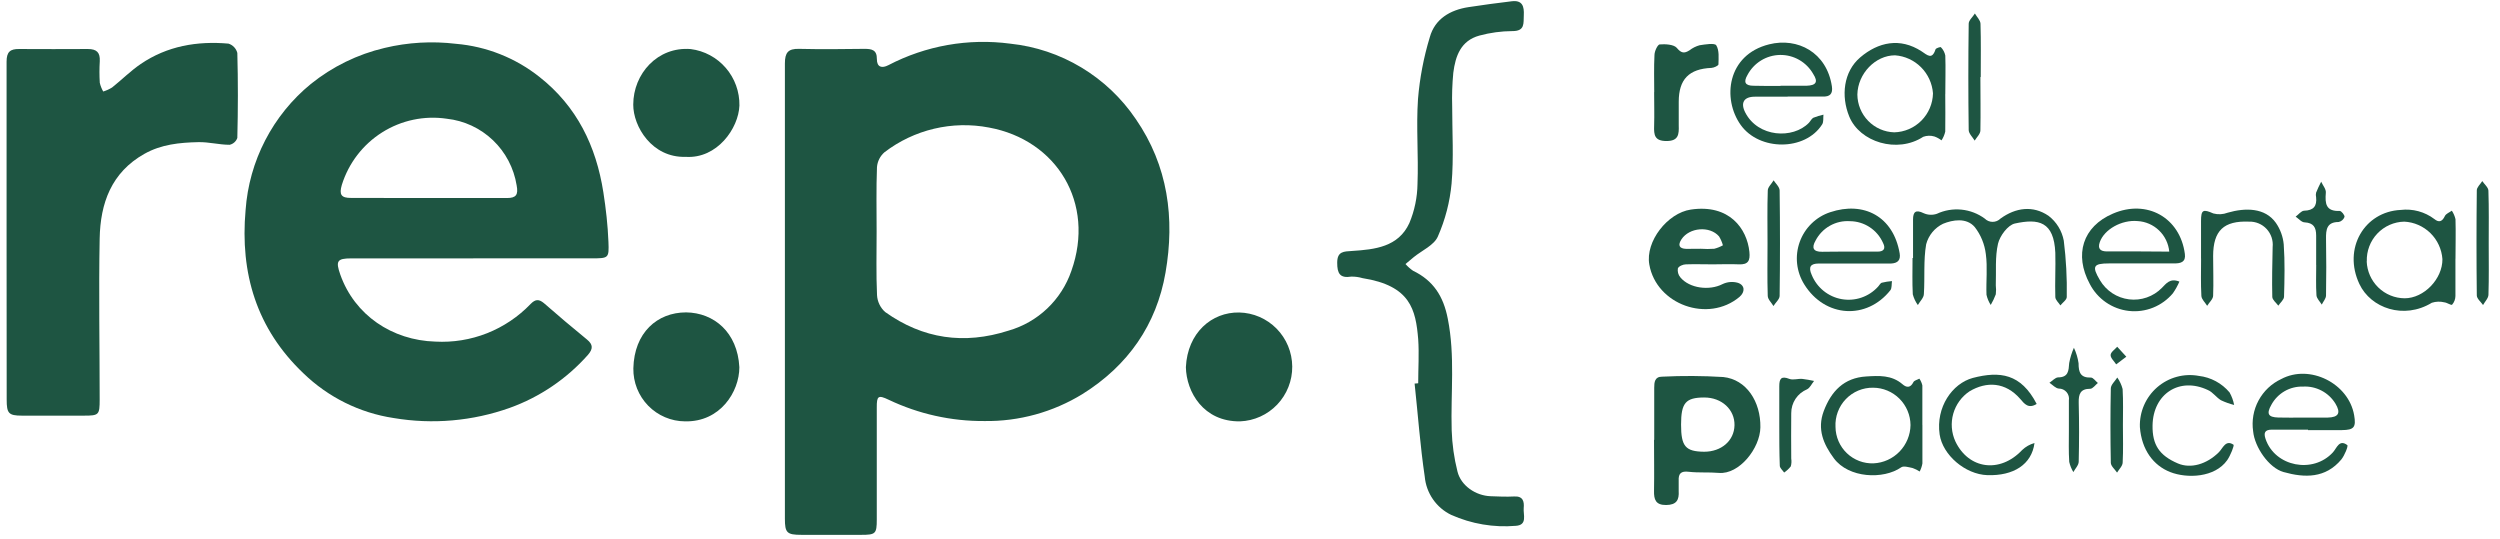<svg width="190" height="41" viewBox="0 0 190 41" fill="none" xmlns="http://www.w3.org/2000/svg">
<g clip-path="url(#clip0_27_671)">
<path d="M59.652 22.14C59.652 16.369 59.652 10.594 59.652 4.823C59.652 3.996 59.898 3.694 60.722 3.713C62.381 3.752 64.04 3.736 65.699 3.713C66.253 3.713 66.65 3.787 66.642 4.487C66.642 5.117 67.027 5.206 67.512 4.955C70.363 3.467 73.6 2.896 76.785 3.319C78.692 3.52 80.533 4.136 82.179 5.125C83.825 6.113 85.237 7.45 86.316 9.043C88.776 12.602 89.295 16.601 88.579 20.721C87.894 24.677 85.731 27.783 82.278 29.942C80.033 31.324 77.443 32.037 74.81 31.999C72.298 32.016 69.814 31.464 67.543 30.383C66.734 29.996 66.631 30.092 66.635 30.978C66.635 33.815 66.635 36.651 66.635 39.488C66.635 40.567 66.542 40.648 65.46 40.648H60.911C59.802 40.648 59.652 40.493 59.652 39.418V22.14ZM66.623 17.611C66.623 19.22 66.581 20.829 66.654 22.434C66.668 22.678 66.73 22.917 66.836 23.136C66.942 23.356 67.091 23.553 67.273 23.714C70.145 25.76 73.275 26.209 76.643 25.13C77.746 24.815 78.757 24.237 79.59 23.445C80.423 22.653 81.053 21.671 81.427 20.581C83.252 15.441 80.323 10.641 75.161 9.693C73.781 9.428 72.361 9.459 70.993 9.782C69.626 10.105 68.341 10.714 67.223 11.569C66.891 11.856 66.685 12.263 66.65 12.702C66.588 14.338 66.623 15.975 66.623 17.611Z" fill="#1E5542"/>
<path d="M35.964 19.637C32.884 19.637 29.796 19.637 26.698 19.637C25.613 19.637 25.501 19.839 25.863 20.871C26.949 23.946 29.801 25.865 33.084 25.962C34.425 26.036 35.765 25.819 37.015 25.326C38.264 24.832 39.393 24.074 40.325 23.103C40.683 22.739 40.945 22.716 41.333 23.034C42.411 23.973 43.501 24.902 44.609 25.803C45.086 26.19 45.071 26.518 44.69 26.963C43.075 28.787 41.03 30.174 38.743 30.997C35.915 32.004 32.879 32.27 29.92 31.771C27.34 31.381 24.944 30.194 23.065 28.375C19.5 24.987 18.234 20.775 18.665 15.963C18.797 14.111 19.305 12.305 20.158 10.658C21.011 9.01 22.19 7.555 23.623 6.382C25.264 5.062 27.177 4.126 29.224 3.644C31.003 3.217 32.843 3.111 34.659 3.33C36.967 3.526 39.166 4.398 40.987 5.837C43.847 8.084 45.306 11.101 45.856 14.617C46.049 15.858 46.191 17.112 46.241 18.369C46.291 19.626 46.264 19.634 44.956 19.634H35.964V19.637ZM32.522 15.05C34.528 15.05 36.529 15.05 38.531 15.05C39.228 15.05 39.401 14.799 39.266 14.091C39.056 12.778 38.423 11.572 37.464 10.656C36.505 9.741 35.273 9.167 33.958 9.024C32.25 8.77 30.508 9.137 29.045 10.059C27.583 10.981 26.495 12.397 25.979 14.052C25.763 14.791 25.925 15.05 26.687 15.042C28.635 15.039 30.578 15.054 32.522 15.05Z" fill="#1E5542"/>
<path d="M0.5 17.603C0.5 13.294 0.5 8.989 0.5 4.68C0.5 3.938 0.781 3.717 1.451 3.725C3.195 3.725 4.938 3.744 6.682 3.725C7.356 3.725 7.617 3.996 7.583 4.653C7.55 5.198 7.55 5.744 7.583 6.289C7.637 6.523 7.725 6.747 7.844 6.955C8.081 6.883 8.308 6.78 8.518 6.649C9.253 6.065 9.923 5.388 10.697 4.862C12.71 3.493 14.985 3.106 17.364 3.315C17.527 3.365 17.674 3.457 17.792 3.581C17.91 3.705 17.994 3.857 18.037 4.023C18.095 6.177 18.091 8.332 18.037 10.482C17.992 10.612 17.915 10.728 17.812 10.819C17.71 10.911 17.586 10.974 17.452 11.004C16.659 11.004 15.866 10.784 15.073 10.803C13.661 10.834 12.256 10.969 10.974 11.693C8.456 13.108 7.625 15.456 7.575 18.125C7.498 22.202 7.575 26.279 7.575 30.355C7.575 31.535 7.521 31.589 6.382 31.589C4.811 31.589 3.237 31.589 1.662 31.589C0.646 31.589 0.508 31.407 0.508 30.367C0.503 26.11 0.5 21.855 0.5 17.603Z" fill="#1E5542"/>
<path d="M107.783 29.129C107.783 28.012 107.86 26.89 107.783 25.78C107.595 23.532 107.202 21.711 103.549 21.138C103.274 21.057 102.989 21.018 102.702 21.022C101.825 21.165 101.625 20.771 101.628 19.962C101.628 19.092 102.137 19.115 102.752 19.073C104.485 18.961 106.275 18.775 107.11 16.957C107.506 16.014 107.716 15.002 107.73 13.979C107.814 11.828 107.622 9.666 107.768 7.527C107.899 5.933 108.2 4.357 108.665 2.827C109.05 1.439 110.205 0.758 111.606 0.542C112.695 0.371 113.792 0.232 114.889 0.097C115.705 -0.004 115.844 0.483 115.809 1.16C115.778 1.764 115.913 2.371 114.939 2.363C114.093 2.368 113.251 2.483 112.433 2.704C111.025 3.09 110.613 4.251 110.451 5.531C110.369 6.385 110.34 7.242 110.366 8.099C110.366 10.033 110.49 12.014 110.32 13.952C110.192 15.34 109.839 16.699 109.277 17.974C108.988 18.64 108.072 19.03 107.441 19.545C107.229 19.715 107.025 19.893 106.817 20.067C106.987 20.26 107.179 20.432 107.391 20.577C108.931 21.32 109.7 22.511 110.031 24.221C110.597 27.048 110.247 29.876 110.328 32.703C110.362 33.759 110.509 34.808 110.767 35.832C111.032 36.916 112.156 37.67 113.276 37.712C113.877 37.736 114.477 37.763 115.078 37.732C115.755 37.693 115.848 38.118 115.802 38.614C115.755 39.109 116.109 39.909 115.197 39.963C113.519 40.104 111.833 39.818 110.293 39.132C109.735 38.864 109.257 38.455 108.904 37.945C108.551 37.435 108.336 36.842 108.28 36.223C107.934 33.883 107.764 31.512 107.51 29.152L107.783 29.129Z" fill="#1E5542"/>
<path d="M90.127 27.903C90.25 25.292 92.09 23.71 94.18 23.749C95.251 23.772 96.271 24.214 97.024 24.98C97.776 25.747 98.201 26.777 98.21 27.854C98.219 28.93 97.809 29.968 97.069 30.746C96.329 31.524 95.316 31.982 94.246 32.023C91.459 32.061 90.162 29.783 90.127 27.903Z" fill="#1E5542"/>
<path d="M56.191 27.911C56.191 29.771 54.74 32.084 52.061 32.023C51.539 32.02 51.023 31.914 50.543 31.709C50.062 31.505 49.627 31.207 49.262 30.833C48.897 30.458 48.609 30.015 48.415 29.528C48.222 29.041 48.127 28.52 48.135 27.996C48.196 25.288 49.944 23.741 52.146 23.741C54.244 23.768 56.053 25.238 56.191 27.911Z" fill="#1E5542"/>
<path d="M52.115 11.921C49.54 12.002 48.12 9.6 48.127 7.952C48.127 5.608 49.975 3.528 52.493 3.729C53.528 3.86 54.478 4.371 55.162 5.163C55.845 5.956 56.213 6.974 56.196 8.022C56.13 9.755 54.502 12.076 52.115 11.921Z" fill="#1E5542"/>
<path d="M125.721 33.431C125.721 32.11 125.721 30.791 125.721 29.474C125.721 29.056 125.752 28.627 126.318 28.627C127.867 28.55 129.419 28.559 130.968 28.654C132.731 28.839 133.82 30.526 133.789 32.479C133.766 34.069 132.18 36.072 130.637 35.941C129.867 35.875 129.097 35.941 128.35 35.856C127.753 35.782 127.553 35.987 127.58 36.536C127.58 36.796 127.58 37.055 127.58 37.31C127.623 37.998 127.419 38.374 126.626 38.381C125.833 38.389 125.69 37.968 125.706 37.298C125.729 36.01 125.706 34.718 125.706 33.431H125.721ZM127.761 32.27C127.761 33.922 128.092 34.316 129.513 34.332C130.825 34.332 131.799 33.496 131.822 32.316C131.845 31.137 130.864 30.205 129.513 30.209C128.108 30.216 127.761 30.619 127.761 32.27Z" fill="#1E5542"/>
<path d="M130.186 20.09C129.501 20.09 128.816 20.067 128.131 20.09C127.911 20.09 127.584 20.233 127.519 20.396C127.499 20.516 127.505 20.639 127.537 20.756C127.568 20.874 127.625 20.983 127.704 21.076C128.396 21.919 129.917 22.105 130.906 21.595C131.272 21.418 131.69 21.382 132.08 21.494C132.623 21.676 132.638 22.194 132.2 22.566C129.813 24.565 125.883 23.153 125.348 20.105C125.036 18.349 126.734 16.187 128.5 15.928C131.441 15.491 132.777 17.394 132.954 19.142C133.023 19.815 132.862 20.121 132.153 20.09C131.445 20.059 130.841 20.09 130.186 20.09ZM129.259 18.906C129.6 18.93 129.942 18.93 130.283 18.906C130.512 18.847 130.733 18.759 130.941 18.643C130.876 18.405 130.777 18.177 130.648 17.966C129.944 17.15 128.389 17.282 127.792 18.187C127.511 18.616 127.596 18.895 128.15 18.914C128.52 18.918 128.889 18.906 129.259 18.906Z" fill="#1E5542"/>
<path d="M186.613 19.665C186.613 20.612 186.613 21.556 186.613 22.5C186.609 22.742 186.519 22.976 186.359 23.157C186.297 23.223 185.974 22.999 185.778 22.979C185.462 22.899 185.13 22.91 184.819 23.01C182.687 24.306 180.181 23.42 179.315 21.587C178.037 18.879 179.7 16.087 182.448 15.955C183.359 15.845 184.278 16.093 185.012 16.648C185.362 16.934 185.608 16.845 185.809 16.423C185.893 16.241 186.155 16.145 186.34 16.013C186.47 16.21 186.564 16.429 186.617 16.659C186.648 17.661 186.617 18.663 186.617 19.665H186.613ZM179.869 19.862C179.898 20.613 180.213 21.324 180.75 21.847C181.287 22.37 182.004 22.665 182.752 22.67C184.219 22.67 185.639 21.2 185.624 19.692C185.57 18.943 185.246 18.24 184.712 17.716C184.178 17.192 183.471 16.882 182.725 16.845C182.34 16.852 181.961 16.937 181.608 17.093C181.256 17.249 180.938 17.474 180.673 17.755C180.408 18.035 180.201 18.366 180.064 18.728C179.928 19.09 179.864 19.475 179.877 19.862H179.869Z" fill="#1E5542"/>
<path d="M145.391 19.61C145.391 18.636 145.391 17.676 145.391 16.682C145.391 16.098 145.599 15.909 146.199 16.203C146.515 16.345 146.873 16.362 147.2 16.249C147.784 15.977 148.43 15.868 149.07 15.932C149.711 15.996 150.322 16.231 150.842 16.613C150.92 16.692 151.013 16.754 151.115 16.797C151.218 16.839 151.328 16.861 151.438 16.861C151.549 16.861 151.659 16.839 151.761 16.797C151.864 16.754 151.957 16.692 152.035 16.613C153.19 15.773 154.51 15.595 155.692 16.404C156.295 16.867 156.706 17.538 156.847 18.288C157.025 19.709 157.101 21.141 157.074 22.573C157.074 22.786 156.758 22.999 156.589 23.211C156.454 22.999 156.204 22.79 156.204 22.569C156.169 21.451 156.235 20.33 156.204 19.212C156.1 16.841 154.945 16.59 153.124 16.988C152.597 17.108 151.993 17.92 151.85 18.516C151.615 19.529 151.719 20.624 151.681 21.684C151.708 21.911 151.708 22.141 151.681 22.368C151.576 22.648 151.447 22.919 151.296 23.177C151.144 22.94 151.034 22.678 150.973 22.403C150.934 21.37 151.061 20.318 150.923 19.309C150.833 18.56 150.542 17.849 150.08 17.255C149.452 16.524 148.405 16.706 147.67 17.007C147.357 17.159 147.08 17.376 146.859 17.645C146.637 17.914 146.477 18.229 146.388 18.566C146.176 19.792 146.296 21.08 146.215 22.337C146.215 22.627 145.915 22.902 145.757 23.184C145.58 22.938 145.449 22.662 145.372 22.368C145.322 21.451 145.353 20.531 145.353 19.61H145.391Z" fill="#1E5542"/>
<path d="M140.972 20.028C140.056 20.028 139.144 20.028 138.227 20.028C137.604 20.028 137.415 20.283 137.692 20.898C137.887 21.372 138.197 21.788 138.595 22.109C138.992 22.43 139.464 22.645 139.966 22.734C140.468 22.823 140.984 22.784 141.467 22.619C141.95 22.454 142.383 22.17 142.727 21.792C142.827 21.691 142.901 21.521 143.02 21.486C143.273 21.424 143.53 21.382 143.79 21.363C143.755 21.595 143.79 21.896 143.67 22.055C141.877 24.322 138.705 24.151 137.127 21.618C136.828 21.142 136.642 20.605 136.581 20.046C136.521 19.487 136.587 18.922 136.777 18.393C136.966 17.864 137.272 17.385 137.673 16.993C138.074 16.601 138.558 16.305 139.09 16.129C141.649 15.274 143.894 16.446 144.375 19.255C144.463 19.781 144.213 20.005 143.717 20.028H140.972ZM140.549 19.123C141.265 19.123 141.977 19.123 142.693 19.123C143.139 19.123 143.343 18.922 143.112 18.465C142.896 17.977 142.545 17.56 142.1 17.267C141.655 16.973 141.135 16.815 140.602 16.81C140.071 16.773 139.541 16.892 139.076 17.153C138.611 17.414 138.232 17.806 137.985 18.28C137.665 18.833 137.8 19.146 138.489 19.135C139.178 19.123 139.863 19.123 140.549 19.123Z" fill="#1E5542"/>
<path d="M165.634 21.401C165.5 21.712 165.335 22.009 165.142 22.287C164.736 22.771 164.219 23.146 163.634 23.381C163.05 23.615 162.417 23.701 161.792 23.63C161.167 23.56 160.568 23.335 160.05 22.977C159.532 22.619 159.11 22.137 158.821 21.575C157.628 19.363 158.274 17.22 160.584 16.234C163.167 15.124 165.688 16.535 166.05 19.301C166.131 19.916 165.742 20.02 165.257 20.02C163.598 20.02 161.943 20.02 160.288 20.02C159.079 20.02 158.971 20.245 159.599 21.301C159.832 21.696 160.153 22.032 160.536 22.284C160.919 22.535 161.355 22.695 161.809 22.751C162.263 22.807 162.724 22.758 163.156 22.607C163.588 22.456 163.981 22.208 164.302 21.881C164.633 21.552 164.918 21.115 165.634 21.401ZM164.864 19.123C164.806 18.511 164.531 17.941 164.089 17.515C163.648 17.089 163.069 16.836 162.459 16.802C161.246 16.69 159.922 17.433 159.583 18.404C159.406 18.91 159.637 19.1 160.103 19.108C160.93 19.108 161.758 19.108 162.582 19.108L164.864 19.123Z" fill="#1E5542"/>
<path d="M147.839 7.16C147.839 8.107 147.858 9.055 147.839 10.002C147.785 10.24 147.688 10.465 147.554 10.668C147.392 10.543 147.211 10.443 147.019 10.374C146.739 10.289 146.44 10.297 146.165 10.397C144.194 11.685 141.334 10.803 140.541 8.85C139.909 7.303 140.098 5.45 141.38 4.359C142.743 3.199 144.402 2.835 146.037 3.899C146.476 4.185 146.834 4.572 147.1 3.752C147.131 3.655 147.485 3.551 147.508 3.589C147.678 3.762 147.795 3.981 147.843 4.22C147.877 5.195 147.843 6.154 147.843 7.144L147.839 7.16ZM143.963 10.057C144.739 10.038 145.477 9.72 146.026 9.168C146.574 8.616 146.89 7.873 146.907 7.094C146.851 6.345 146.529 5.641 146 5.111C145.471 4.581 144.77 4.259 144.024 4.204C142.531 4.204 141.191 5.593 141.16 7.183C141.166 7.933 141.461 8.652 141.984 9.188C142.507 9.724 143.216 10.036 143.963 10.057Z" fill="#1E5542"/>
<path d="M146.103 32.297C146.103 33.272 146.103 34.231 146.103 35.221C146.066 35.436 145.995 35.643 145.895 35.836C145.726 35.725 145.544 35.635 145.353 35.569C145.068 35.511 144.683 35.388 144.494 35.515C143.139 36.459 140.495 36.347 139.375 34.831C138.578 33.755 138.089 32.614 138.605 31.241C139.175 29.729 140.145 28.712 141.834 28.611C142.797 28.553 143.759 28.487 144.591 29.203C144.887 29.462 145.191 29.501 145.418 29.044C145.48 28.913 145.715 28.866 145.872 28.777C145.98 28.933 146.057 29.107 146.099 29.292C146.099 30.294 146.099 31.295 146.099 32.297H146.103ZM142.362 29.466C141.975 29.459 141.591 29.532 141.233 29.681C140.876 29.83 140.553 30.051 140.284 30.331C140.015 30.61 139.807 30.943 139.672 31.307C139.536 31.671 139.477 32.06 139.498 32.448C139.502 32.822 139.581 33.191 139.73 33.535C139.879 33.877 140.094 34.187 140.364 34.445C140.634 34.703 140.953 34.903 141.301 35.035C141.649 35.167 142.021 35.228 142.393 35.214C143.141 35.178 143.847 34.858 144.369 34.317C144.89 33.777 145.187 33.057 145.199 32.305C145.192 31.552 144.89 30.832 144.359 30.301C143.828 29.77 143.111 29.47 142.362 29.466Z" fill="#1E5542"/>
<path d="M175.412 32.653C174.499 32.653 173.583 32.653 172.671 32.653C172.117 32.653 172.028 32.897 172.182 33.357C172.89 35.465 175.793 36.034 177.306 34.374C177.594 34.057 177.783 33.361 178.395 33.829C178.48 33.891 178.195 34.602 177.941 34.92C176.74 36.358 175.158 36.328 173.549 35.875C172.429 35.558 171.351 33.976 171.239 32.781C171.121 31.976 171.264 31.154 171.649 30.439C172.033 29.723 172.637 29.151 173.372 28.808C175.546 27.648 178.499 29.137 178.915 31.555C179.072 32.464 178.915 32.68 177.983 32.688C177.125 32.688 176.266 32.688 175.408 32.688L175.412 32.653ZM175.027 31.736C175.654 31.736 176.282 31.736 176.909 31.736C177.737 31.717 177.921 31.384 177.49 30.669C177.233 30.251 176.867 29.91 176.433 29.684C175.999 29.457 175.512 29.352 175.023 29.381C174.534 29.365 174.05 29.487 173.626 29.732C173.202 29.978 172.854 30.337 172.621 30.769C172.236 31.45 172.378 31.709 173.148 31.732C173.764 31.752 174.392 31.736 175.019 31.736H175.027Z" fill="#1E5542"/>
<path d="M135.849 7.349C135.021 7.349 134.193 7.349 133.366 7.349C132.538 7.349 132.253 7.809 132.646 8.564C133.62 10.443 136.26 10.583 137.473 9.337C137.592 9.213 137.673 9.028 137.812 8.95C138.062 8.851 138.319 8.772 138.582 8.714C138.555 8.966 138.605 9.268 138.482 9.457C137.196 11.484 133.712 11.484 132.296 9.5C130.879 7.515 131.253 4.166 134.455 3.369C136.611 2.831 138.832 3.968 139.224 6.564C139.309 7.136 139.07 7.361 138.524 7.337C137.639 7.337 136.753 7.337 135.868 7.337L135.849 7.349ZM135.321 6.517C135.976 6.517 136.634 6.517 137.292 6.517C138.031 6.494 138.193 6.227 137.808 5.628C137.555 5.18 137.188 4.81 136.743 4.554C136.299 4.299 135.795 4.168 135.283 4.176C134.771 4.184 134.271 4.33 133.835 4.599C133.399 4.868 133.043 5.25 132.804 5.705C132.477 6.266 132.658 6.51 133.254 6.517C133.951 6.541 134.636 6.529 135.321 6.529V6.517Z" fill="#1E5542"/>
<path d="M125.721 7.02C125.721 6.076 125.69 5.129 125.74 4.185C125.74 3.895 125.971 3.412 126.125 3.377C126.56 3.338 127.196 3.377 127.426 3.628C127.777 4.05 128 4.077 128.4 3.825C128.629 3.647 128.891 3.515 129.17 3.439C129.601 3.373 130.302 3.257 130.433 3.439C130.675 3.825 130.61 4.398 130.602 4.893C130.602 4.99 130.26 5.152 130.071 5.16C128.366 5.233 127.588 6.022 127.584 7.724C127.584 8.328 127.584 8.931 127.584 9.531C127.604 10.188 127.584 10.714 126.668 10.718C125.752 10.722 125.687 10.273 125.714 9.558C125.74 8.699 125.714 7.84 125.714 6.978L125.721 7.02Z" fill="#1E5542"/>
<path d="M167.278 19.645C167.278 18.698 167.278 17.75 167.278 16.802C167.278 15.932 167.436 15.882 168.213 16.222C168.575 16.32 168.957 16.299 169.306 16.164C170.65 15.777 172.147 15.777 172.967 16.938C173.305 17.424 173.51 17.991 173.564 18.581C173.656 19.897 173.625 21.219 173.587 22.542C173.587 22.774 173.302 23.003 173.152 23.231C172.99 23.01 172.702 22.794 172.694 22.566C172.663 21.305 172.694 20.04 172.721 18.779C172.747 18.53 172.719 18.279 172.641 18.042C172.562 17.805 172.434 17.587 172.265 17.404C172.096 17.221 171.889 17.076 171.66 16.98C171.431 16.884 171.183 16.837 170.935 16.845C169.01 16.764 168.202 17.518 168.198 19.456C168.198 20.461 168.236 21.467 168.198 22.469C168.198 22.732 167.901 22.983 167.744 23.242C167.59 22.991 167.32 22.747 167.305 22.492C167.251 21.548 167.282 20.597 167.282 19.649L167.278 19.645Z" fill="#1E5542"/>
<path d="M163.594 32.328C163.571 33.809 164.11 34.618 165.519 35.221C166.497 35.639 167.709 35.287 168.633 34.37C168.941 34.065 169.145 33.392 169.745 33.798C169.822 33.848 169.514 34.622 169.264 34.978C168.321 36.304 166.22 36.378 164.942 35.879C163.664 35.38 162.763 34.192 162.632 32.464C162.611 31.892 162.718 31.323 162.945 30.799C163.172 30.275 163.514 29.809 163.944 29.435C164.375 29.061 164.883 28.789 165.432 28.639C165.981 28.489 166.557 28.465 167.116 28.569C168.023 28.674 168.855 29.122 169.445 29.822C169.613 30.119 169.731 30.442 169.795 30.777C169.45 30.691 169.113 30.57 168.791 30.417C168.433 30.201 168.171 29.799 167.802 29.644C165.654 28.623 163.637 29.918 163.594 32.328Z" fill="#1E5542"/>
<path d="M154.787 30.7C154.164 31.087 153.859 30.7 153.532 30.313C152.42 29.037 150.988 28.963 149.683 29.741C149.082 30.142 148.644 30.747 148.447 31.444C148.25 32.142 148.307 32.888 148.609 33.547C149.602 35.643 151.977 36.01 153.686 34.2C153.95 33.949 154.271 33.767 154.622 33.67C154.41 35.303 153.024 36.177 151.038 36.111C149.356 36.053 147.643 34.583 147.412 33.017C147.115 30.951 148.367 29.149 149.933 28.723C151.993 28.189 153.594 28.391 154.787 30.7Z" fill="#1E5542"/>
<path d="M176.028 20.14C176.028 19.394 176.028 18.647 176.028 17.905C176.028 17.286 175.835 16.938 175.154 16.899C174.919 16.899 174.696 16.617 174.469 16.466C174.684 16.307 174.896 16.021 175.115 16.013C175.835 15.994 176.097 15.661 176.024 14.984C175.997 14.871 175.997 14.753 176.024 14.64C176.132 14.358 176.27 14.087 176.409 13.809C176.536 14.091 176.794 14.381 176.763 14.652C176.694 15.476 176.763 16.075 177.821 16.032C177.945 16.032 178.206 16.35 178.183 16.485C178.148 16.582 178.088 16.668 178.011 16.735C177.934 16.803 177.841 16.85 177.741 16.872C176.832 16.872 176.767 17.452 176.778 18.152C176.801 19.583 176.805 21.018 176.778 22.453C176.778 22.689 176.567 22.917 176.455 23.149C176.313 22.917 176.07 22.689 176.051 22.445C176.001 21.672 176.032 20.898 176.032 20.125L176.028 20.14Z" fill="#1E5542"/>
<path d="M150.51 5.868C150.51 7.218 150.537 8.575 150.51 9.913C150.51 10.18 150.226 10.436 150.075 10.687C149.918 10.42 149.625 10.153 149.621 9.886C149.585 7.192 149.585 4.496 149.621 1.799C149.621 1.543 149.929 1.292 150.091 1.025C150.241 1.284 150.507 1.539 150.518 1.799C150.56 3.145 150.537 4.506 150.537 5.841L150.51 5.868Z" fill="#1E5542"/>
<path d="M134.332 18.523C134.332 17.174 134.305 15.816 134.351 14.478C134.351 14.222 134.64 13.975 134.794 13.704C134.956 13.956 135.248 14.207 135.252 14.478C135.288 17.146 135.288 19.815 135.252 22.484C135.252 22.739 134.948 22.987 134.783 23.258C134.632 23.003 134.355 22.755 134.348 22.484C134.305 21.161 134.332 19.842 134.332 18.523Z" fill="#1E5542"/>
<path d="M189.142 18.523C189.142 19.811 189.165 21.103 189.123 22.391C189.123 22.662 188.853 22.921 188.711 23.184C188.545 22.941 188.241 22.701 188.237 22.453C188.207 19.79 188.207 17.126 188.237 14.462C188.237 14.23 188.507 13.998 188.653 13.762C188.815 14.006 189.111 14.242 189.119 14.489C189.165 15.835 189.142 17.197 189.142 18.527V18.523Z" fill="#1E5542"/>
<path d="M157.235 32.754C157.235 31.98 157.235 31.206 157.235 30.433C157.254 30.321 157.248 30.207 157.218 30.098C157.188 29.988 157.134 29.887 157.06 29.801C156.987 29.715 156.896 29.647 156.793 29.6C156.69 29.553 156.578 29.53 156.466 29.532C156.219 29.508 155.992 29.245 155.757 29.091C155.973 28.948 156.188 28.704 156.404 28.681C157.201 28.681 157.216 28.182 157.259 27.59C157.333 27.191 157.453 26.801 157.617 26.43C157.793 26.802 157.913 27.2 157.971 27.609C157.971 28.302 158.113 28.719 158.914 28.696C159.083 28.696 159.26 28.963 159.437 29.106C159.245 29.261 159.052 29.547 158.856 29.547C158.105 29.547 157.967 29.953 157.982 30.607C158.021 32.1 158.017 33.593 157.982 35.082C157.982 35.353 157.717 35.616 157.574 35.879C157.43 35.639 157.324 35.378 157.262 35.105C157.209 34.305 157.235 33.527 157.235 32.754Z" fill="#1E5542"/>
<path d="M135.225 32.286C135.225 31.311 135.225 30.352 135.225 29.358C135.225 28.785 135.364 28.549 135.995 28.797C136.276 28.905 136.649 28.766 136.977 28.797C137.276 28.833 137.573 28.886 137.866 28.955C137.692 29.168 137.562 29.474 137.338 29.586C136.98 29.734 136.673 29.987 136.458 30.311C136.244 30.636 136.131 31.018 136.134 31.407C136.114 32.568 136.134 33.705 136.134 34.854C136.166 35.051 136.154 35.253 136.099 35.446C135.955 35.627 135.785 35.784 135.595 35.914C135.479 35.74 135.267 35.573 135.264 35.395C135.225 34.355 135.225 33.318 135.225 32.286Z" fill="#1E5542"/>
<path d="M161.342 32.316C161.342 33.26 161.373 34.204 161.323 35.144C161.323 35.411 161.046 35.666 160.896 35.917C160.73 35.67 160.43 35.426 160.422 35.175C160.384 33.29 160.384 31.405 160.422 29.52C160.422 29.241 160.742 28.967 160.915 28.692C161.1 28.957 161.237 29.253 161.319 29.566C161.373 30.487 161.342 31.404 161.342 32.316Z" fill="#1E5542"/>
<path d="M161.6 27.11L160.83 27.691C160.676 27.454 160.399 27.211 160.407 26.983C160.415 26.754 160.73 26.561 160.907 26.352L161.6 27.11Z" fill="#1E5542"/>
</g>
<defs>
<clipPath id="clip0_27_671">
<rect width="189" height="41" fill="white" transform="translate(0.5)"/>
</clipPath>
</defs>
</svg>

